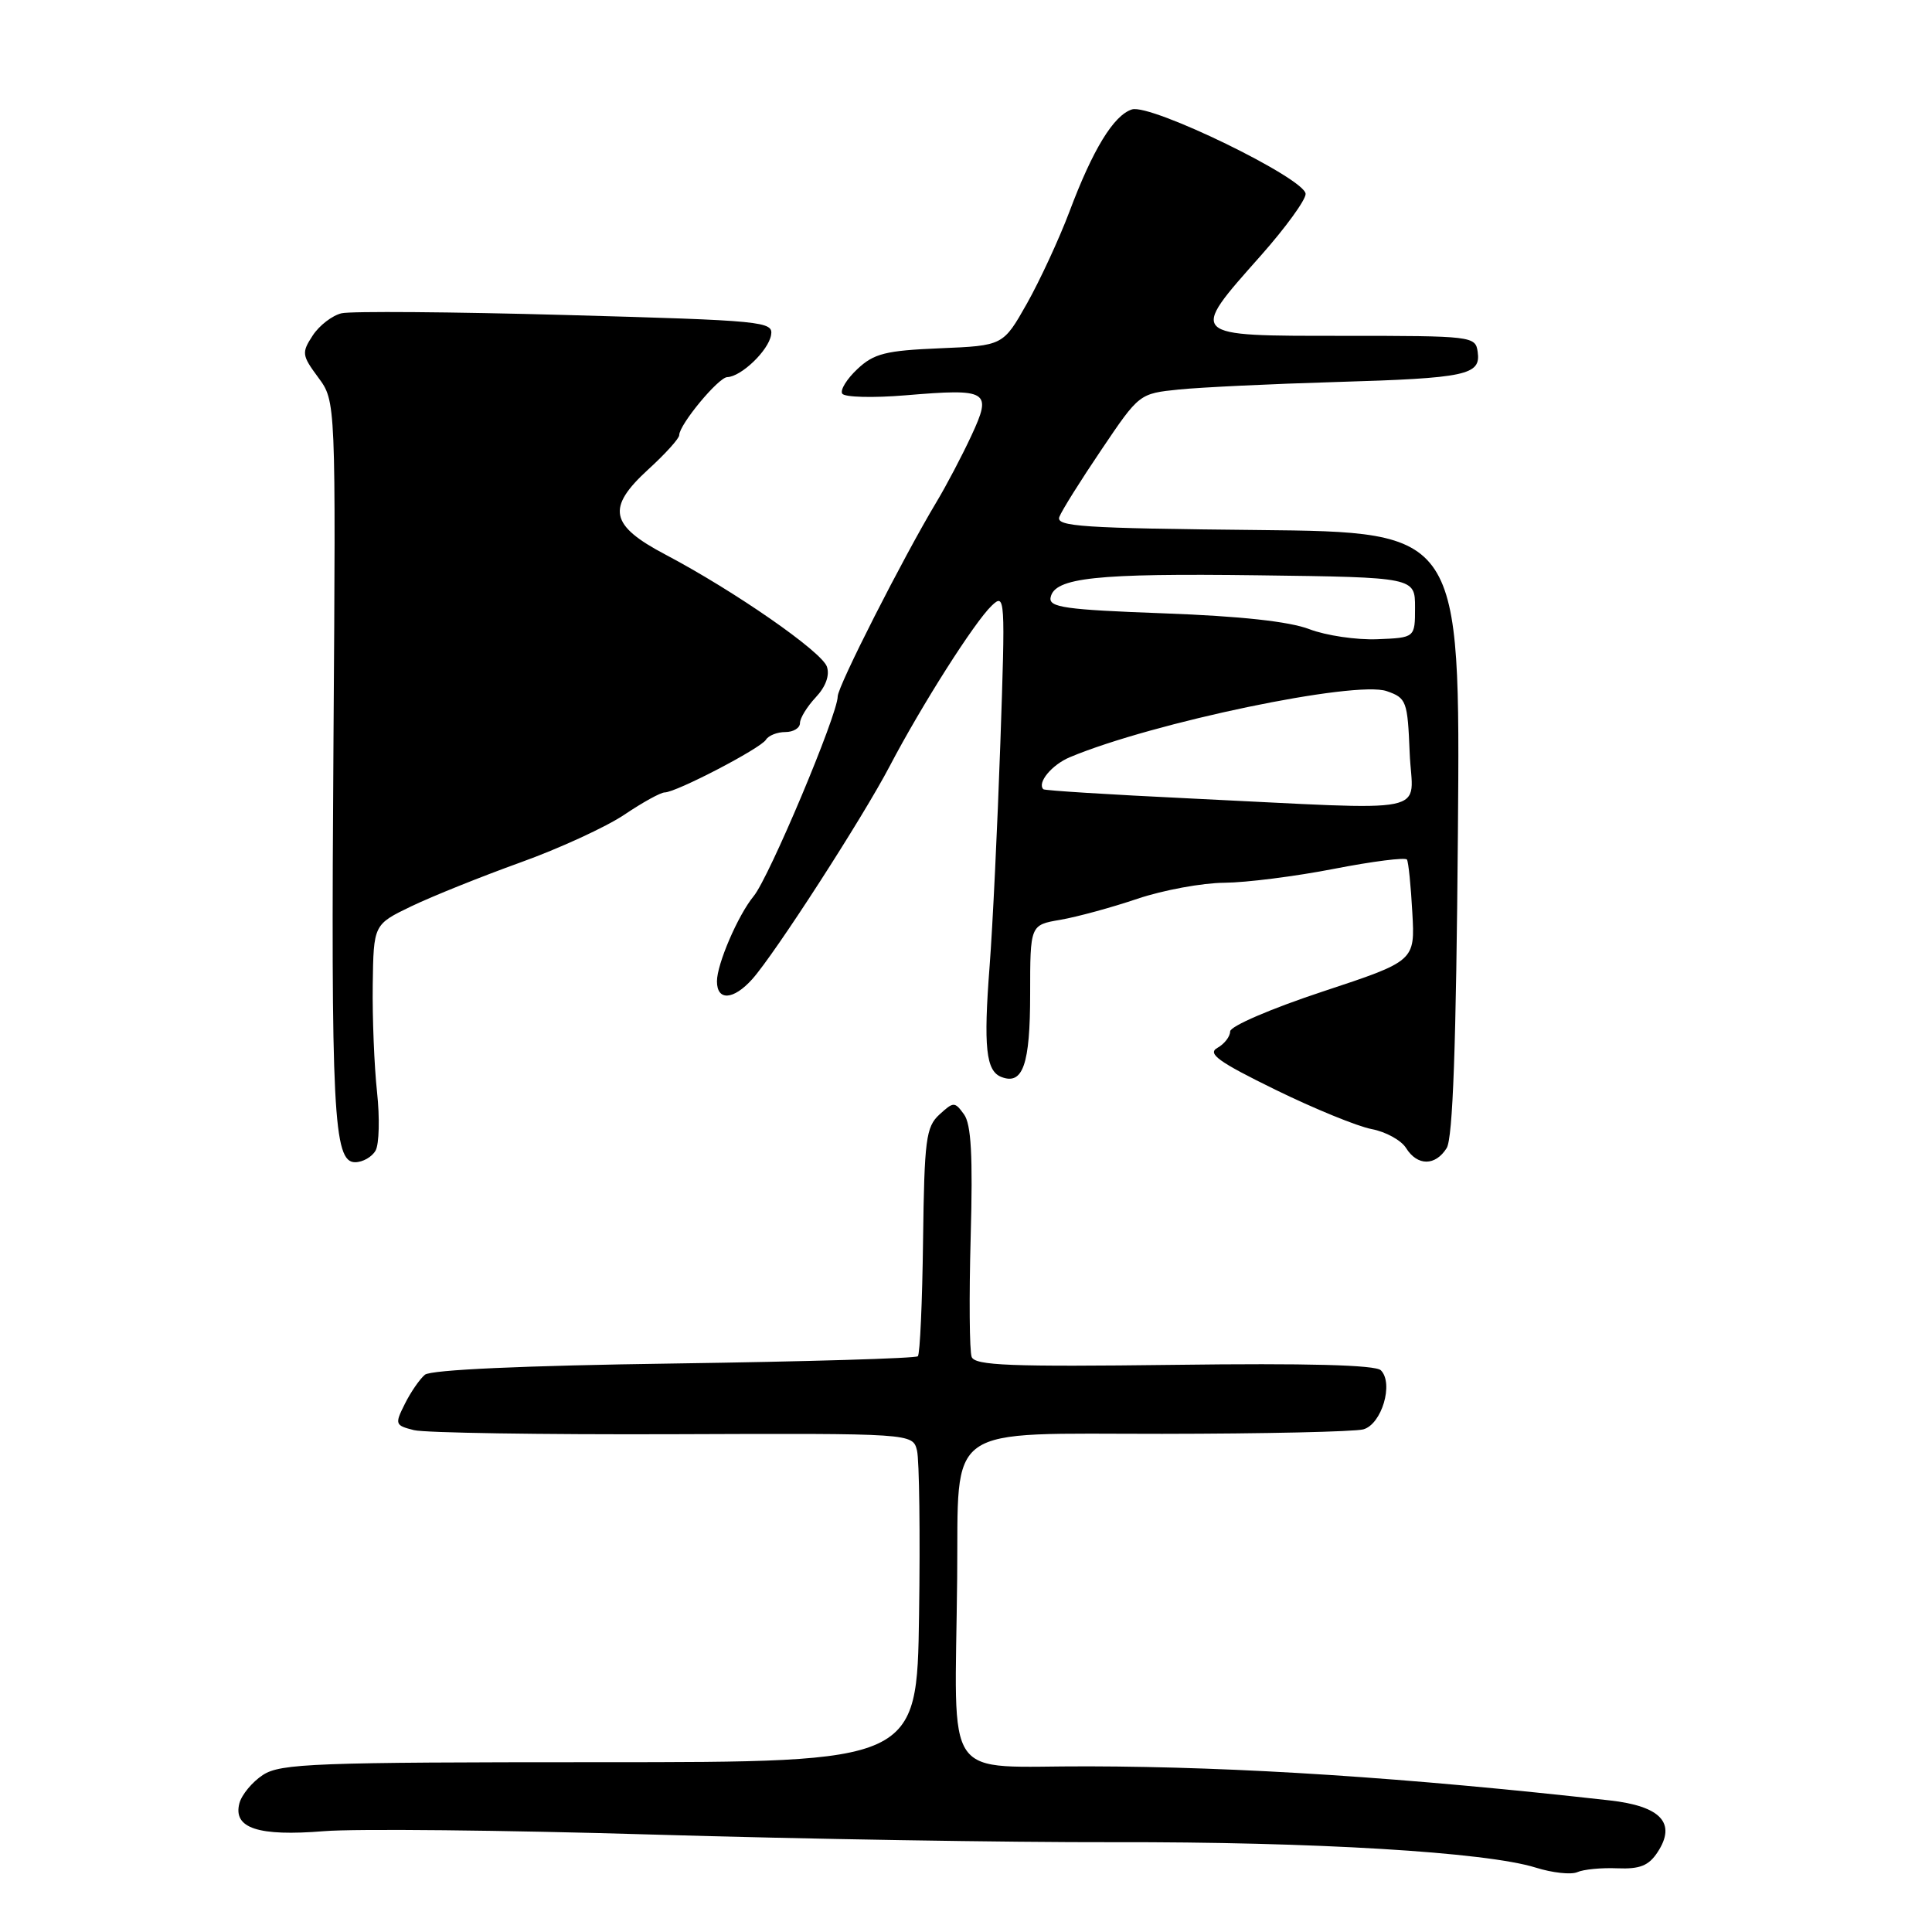 <?xml version="1.0" encoding="UTF-8" standalone="no"?>
<!DOCTYPE svg PUBLIC "-//W3C//DTD SVG 1.1//EN" "http://www.w3.org/Graphics/SVG/1.1/DTD/svg11.dtd" >
<svg xmlns="http://www.w3.org/2000/svg" xmlns:xlink="http://www.w3.org/1999/xlink" version="1.1" viewBox="0 0 256 256">
 <g >
 <path fill="currentColor"
d=" M 214.32 247.56 C 217.30 247.68 218.47 247.21 219.64 245.42 C 222.17 241.57 220.08 239.32 213.27 238.56 C 186.34 235.54 164.25 234.10 144.25 234.05 C 124.59 233.99 126.56 236.81 126.83 209.10 C 127.03 188.43 124.80 190.00 153.99 189.99 C 167.47 189.98 179.46 189.71 180.64 189.40 C 183.08 188.74 184.70 183.30 182.97 181.57 C 182.26 180.86 173.18 180.62 155.60 180.85 C 133.86 181.12 129.19 180.94 128.75 179.80 C 128.46 179.03 128.40 171.89 128.62 163.91 C 128.92 153.12 128.69 148.96 127.73 147.65 C 126.50 145.96 126.35 145.97 124.47 147.69 C 122.70 149.32 122.48 150.99 122.31 164.35 C 122.21 172.53 121.90 179.44 121.62 179.71 C 121.34 179.99 106.82 180.42 89.34 180.67 C 69.34 180.95 57.10 181.50 56.30 182.16 C 55.61 182.74 54.41 184.48 53.64 186.03 C 52.29 188.72 52.35 188.87 54.85 189.50 C 56.29 189.86 71.75 190.10 89.21 190.04 C 120.94 189.92 120.94 189.92 121.51 192.21 C 121.81 193.47 121.94 203.28 121.78 214.00 C 121.50 233.50 121.50 233.50 79.46 233.50 C 41.72 233.50 37.16 233.67 34.84 235.19 C 33.43 236.11 32.02 237.81 31.72 238.95 C 30.86 242.25 34.20 243.35 42.93 242.64 C 47.09 242.30 66.70 242.50 86.50 243.09 C 106.30 243.68 133.75 244.13 147.50 244.10 C 174.10 244.04 196.93 245.41 203.50 247.47 C 205.70 248.16 208.18 248.43 209.00 248.07 C 209.82 247.70 212.22 247.47 214.32 247.56 Z  M 49.77 152.45 C 50.24 151.60 50.33 148.12 49.96 144.70 C 49.59 141.29 49.33 134.90 49.39 130.50 C 49.50 122.50 49.50 122.50 54.50 120.09 C 57.25 118.77 63.74 116.16 68.93 114.29 C 74.11 112.43 80.32 109.57 82.73 107.95 C 85.13 106.33 87.54 105.00 88.08 105.00 C 89.58 105.00 100.77 99.18 101.49 98.02 C 101.83 97.46 102.99 97.00 104.06 97.00 C 105.13 97.00 106.00 96.47 106.00 95.81 C 106.00 95.16 106.94 93.63 108.09 92.40 C 109.41 91.00 109.96 89.49 109.57 88.34 C 108.89 86.34 97.30 78.30 88.20 73.50 C 80.79 69.60 80.32 67.30 85.92 62.18 C 88.17 60.13 90.00 58.10 90.00 57.66 C 90.00 56.27 95.19 50.00 96.37 49.97 C 98.21 49.91 101.82 46.46 102.17 44.40 C 102.49 42.59 101.27 42.47 75.00 41.74 C 59.88 41.32 46.49 41.22 45.26 41.51 C 44.03 41.80 42.31 43.12 41.44 44.45 C 39.95 46.73 39.99 47.07 42.17 50.02 C 44.50 53.17 44.50 53.17 44.19 97.84 C 43.84 147.41 44.18 154.00 47.05 154.00 C 48.07 154.00 49.29 153.30 49.77 152.45 Z  M 191.69 152.13 C 192.51 150.81 192.95 138.56 193.18 110.38 C 193.50 70.50 193.50 70.50 166.65 70.23 C 143.42 70.00 139.88 69.77 140.37 68.49 C 140.68 67.67 143.19 63.66 145.95 59.58 C 150.96 52.15 150.96 52.15 156.23 51.61 C 159.13 51.32 168.47 50.87 177.00 50.62 C 194.36 50.11 196.24 49.70 195.80 46.62 C 195.51 44.55 195.08 44.50 178.00 44.50 C 157.33 44.50 157.49 44.66 167.09 33.84 C 170.34 30.17 173.00 26.51 173.00 25.70 C 173.00 23.68 152.50 13.71 149.99 14.50 C 147.57 15.27 144.80 19.80 141.70 28.06 C 140.34 31.66 137.81 37.13 136.08 40.21 C 132.92 45.80 132.92 45.80 124.54 46.15 C 117.35 46.45 115.80 46.84 113.61 48.90 C 112.21 50.21 111.30 51.68 111.60 52.16 C 111.90 52.64 115.67 52.74 119.99 52.38 C 130.98 51.46 131.48 51.77 128.72 57.71 C 127.50 60.34 125.42 64.30 124.10 66.50 C 119.65 73.92 111.00 90.94 111.00 92.28 C 111.00 94.67 101.91 116.28 99.86 118.75 C 97.79 121.27 95.00 127.74 95.00 130.03 C 95.00 132.66 97.18 132.52 99.67 129.75 C 102.66 126.41 114.30 108.38 117.90 101.50 C 122.12 93.45 129.12 82.43 131.40 80.26 C 133.19 78.55 133.22 79.08 132.55 98.50 C 132.17 109.50 131.53 122.78 131.13 128.00 C 130.30 138.76 130.64 141.93 132.70 142.71 C 135.54 143.81 136.50 141.04 136.50 131.73 C 136.50 122.56 136.50 122.56 140.50 121.88 C 142.70 121.50 147.30 120.25 150.72 119.09 C 154.14 117.94 159.31 116.99 162.22 116.97 C 165.12 116.95 171.68 116.12 176.79 115.12 C 181.89 114.13 186.23 113.58 186.43 113.90 C 186.63 114.23 186.95 117.39 187.14 120.92 C 187.50 127.34 187.50 127.34 175.25 131.39 C 168.42 133.65 163.00 135.98 163.00 136.67 C 163.00 137.35 162.24 138.33 161.31 138.85 C 159.94 139.61 161.44 140.69 168.99 144.39 C 174.14 146.91 179.89 149.26 181.75 149.61 C 183.61 149.96 185.67 151.09 186.31 152.12 C 187.81 154.52 190.19 154.52 191.69 152.13 Z  M 157.52 105.79 C 147.09 105.29 138.41 104.75 138.25 104.58 C 137.39 103.73 139.37 101.33 141.77 100.33 C 152.71 95.74 179.61 90.13 183.75 91.58 C 186.37 92.49 186.51 92.89 186.79 99.77 C 187.13 108.11 190.72 107.38 157.52 105.79 Z  M 173.50 83.37 C 170.85 82.35 164.35 81.64 154.20 81.27 C 141.15 80.79 138.95 80.48 139.21 79.17 C 139.71 76.54 145.21 75.95 166.72 76.23 C 187.50 76.50 187.50 76.50 187.50 80.50 C 187.50 84.50 187.50 84.50 182.50 84.70 C 179.75 84.81 175.70 84.21 173.50 83.37 Z "/>
</g>
</svg>
